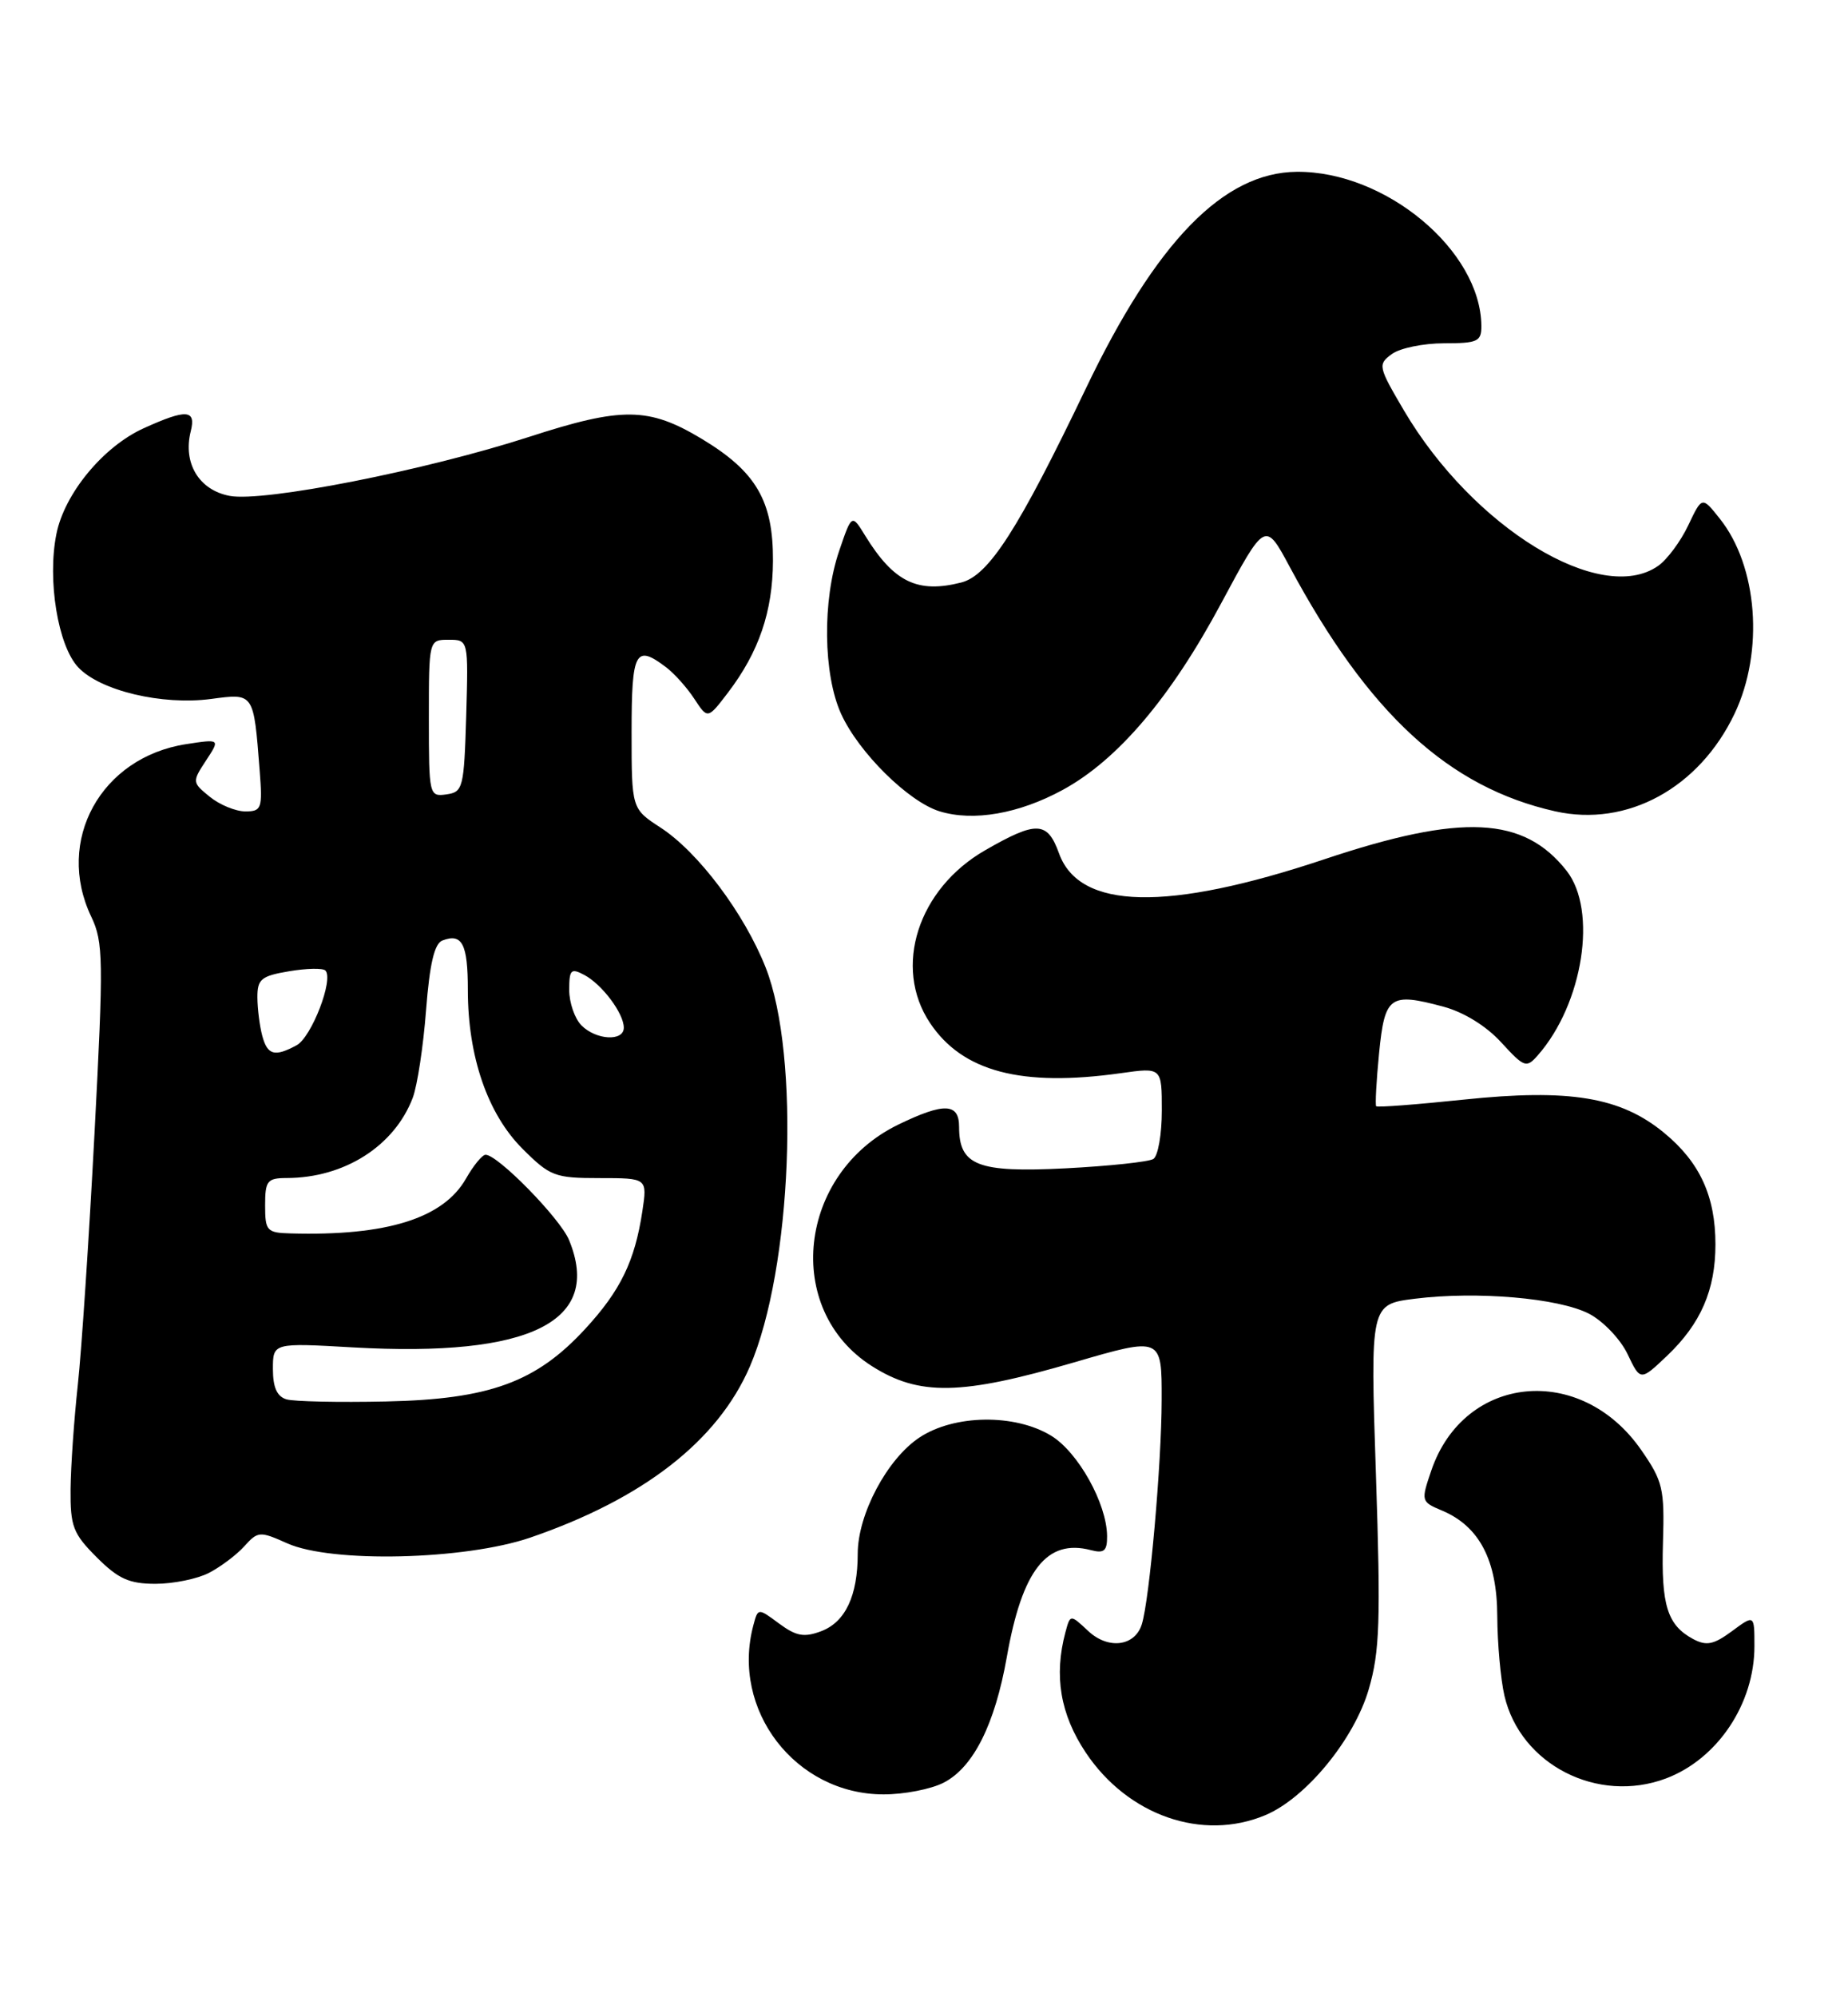 <?xml version="1.0" encoding="UTF-8" standalone="no"?>
<!DOCTYPE svg PUBLIC "-//W3C//DTD SVG 1.1//EN" "http://www.w3.org/Graphics/SVG/1.1/DTD/svg11.dtd" >
<svg xmlns="http://www.w3.org/2000/svg" xmlns:xlink="http://www.w3.org/1999/xlink" version="1.1" viewBox="0 0 237 256">
 <g >
 <path fill="currentColor"
d=" M 162.28 232.65 C 167.49 230.46 173.67 222.93 175.54 216.51 C 176.95 211.67 177.08 207.79 176.46 189.03 C 175.73 167.18 175.73 167.18 181.46 166.46 C 189.42 165.47 199.89 166.37 203.80 168.39 C 205.60 169.33 207.82 171.65 208.73 173.56 C 210.38 177.02 210.38 177.02 213.81 173.76 C 218.12 169.66 220.00 165.33 220.00 159.50 C 220.00 153.33 218.00 148.97 213.43 145.21 C 207.85 140.60 201.30 139.52 187.72 140.94 C 181.69 141.57 176.64 141.96 176.49 141.79 C 176.35 141.63 176.51 138.58 176.86 135.01 C 177.59 127.64 178.23 127.18 185.12 129.03 C 187.73 129.73 190.63 131.52 192.53 133.61 C 195.49 136.83 195.75 136.93 197.22 135.26 C 203.03 128.65 204.90 116.69 200.91 111.61 C 195.41 104.62 187.48 104.24 169.86 110.13 C 149.68 116.87 138.44 116.62 135.82 109.39 C 134.33 105.25 132.95 105.18 126.36 108.97 C 117.72 113.92 114.50 123.96 119.26 131.10 C 123.43 137.36 130.98 139.35 143.75 137.55 C 149.00 136.81 149.00 136.81 149.00 142.35 C 149.00 145.39 148.51 148.18 147.91 148.55 C 147.32 148.92 142.23 149.46 136.62 149.75 C 125.38 150.32 123.00 149.39 123.00 144.43 C 123.00 141.37 121.08 141.30 115.23 144.13 C 102.31 150.39 100.39 167.85 111.82 175.10 C 117.89 178.95 123.25 178.85 137.75 174.62 C 149.00 171.34 149.00 171.34 148.98 179.42 C 148.97 187.60 147.42 205.08 146.43 208.20 C 145.54 211.03 142.11 211.45 139.55 209.04 C 137.26 206.90 137.26 206.90 136.64 209.20 C 135.14 214.80 135.98 219.74 139.25 224.64 C 144.65 232.71 154.21 236.04 162.28 232.65 Z  M 121.04 228.48 C 124.83 226.52 127.59 221.02 129.12 212.39 C 131.09 201.22 134.25 197.21 139.89 198.68 C 141.60 199.13 142.00 198.79 141.98 196.87 C 141.94 192.71 138.27 186.13 134.81 184.02 C 130.15 181.18 122.36 181.29 117.90 184.26 C 113.76 187.01 110.00 194.10 110.00 199.15 C 110.00 204.53 108.42 207.89 105.33 209.07 C 103.12 209.90 102.12 209.72 99.91 208.09 C 97.21 206.09 97.21 206.09 96.62 208.30 C 93.70 219.17 102.01 229.98 113.30 229.99 C 115.94 230.00 119.42 229.32 121.04 228.48 Z  M 213.68 227.94 C 220.28 225.44 225.00 218.38 225.00 211.00 C 225.00 206.94 225.00 206.94 222.12 209.07 C 219.77 210.80 218.85 210.99 217.14 210.08 C 213.83 208.30 213.03 205.76 213.27 197.71 C 213.48 190.79 213.26 189.85 210.48 185.85 C 202.73 174.68 187.77 176.14 183.56 188.48 C 182.22 192.41 182.24 192.48 184.95 193.62 C 189.72 195.63 192.00 199.98 192.02 207.15 C 192.04 210.64 192.45 215.23 192.94 217.35 C 194.99 226.18 204.91 231.25 213.68 227.94 Z  M 26.80 201.60 C 28.29 200.83 30.33 199.30 31.33 198.19 C 33.08 196.25 33.32 196.24 36.83 197.81 C 42.52 200.36 59.59 199.95 68.00 197.08 C 82.51 192.10 92.04 184.69 96.16 175.17 C 101.58 162.63 102.66 135.31 98.19 124.00 C 95.45 117.08 89.55 109.22 84.72 106.08 C 81.00 103.66 81.00 103.66 81.00 93.83 C 81.00 83.47 81.49 82.54 85.42 85.52 C 86.48 86.32 88.11 88.14 89.05 89.58 C 90.76 92.18 90.76 92.18 93.35 88.79 C 97.33 83.57 99.10 78.38 99.13 71.89 C 99.17 64.20 96.97 60.44 90.00 56.25 C 83.19 52.16 79.80 52.12 67.81 56.01 C 54.59 60.29 33.84 64.38 29.46 63.56 C 25.52 62.82 23.44 59.37 24.46 55.29 C 25.17 52.48 23.92 52.40 18.43 54.89 C 13.23 57.25 8.26 63.27 7.23 68.46 C 6.05 74.34 7.43 82.77 10.03 85.53 C 12.84 88.53 20.78 90.42 27.05 89.59 C 32.60 88.85 32.52 88.74 33.30 98.75 C 33.68 103.64 33.55 104.00 31.46 104.00 C 30.23 104.00 28.18 103.16 26.91 102.13 C 24.64 100.29 24.63 100.21 26.42 97.48 C 28.24 94.71 28.24 94.71 23.87 95.38 C 12.93 97.07 7.05 107.75 11.70 117.49 C 13.26 120.76 13.29 122.96 12.12 145.27 C 11.42 158.60 10.46 173.10 9.98 177.50 C 9.50 181.90 9.08 187.91 9.05 190.85 C 9.01 195.64 9.36 196.56 12.40 199.60 C 15.17 202.37 16.56 203.00 19.95 203.00 C 22.23 203.00 25.32 202.37 26.80 201.60 Z  M 136.28 101.25 C 143.34 97.41 150.13 89.42 156.60 77.35 C 162.26 66.80 162.26 66.80 165.40 72.65 C 175.49 91.46 185.77 100.92 199.45 103.99 C 208.67 106.05 217.91 101.02 222.46 91.46 C 226.25 83.47 225.42 72.57 220.55 66.47 C 218.28 63.61 218.28 63.61 216.51 67.34 C 215.54 69.39 213.80 71.73 212.65 72.53 C 205.31 77.67 188.92 67.65 180.05 52.61 C 176.74 46.98 176.68 46.71 178.50 45.38 C 179.53 44.62 182.55 44.00 185.19 44.00 C 189.52 44.00 190.00 43.77 189.98 41.75 C 189.88 32.09 177.69 21.93 166.31 22.02 C 156.91 22.10 148.28 30.95 139.25 49.81 C 130.60 67.85 126.81 73.76 123.28 74.66 C 117.67 76.09 114.63 74.61 110.97 68.68 C 109.24 65.86 109.24 65.86 107.62 70.61 C 105.45 76.96 105.57 86.45 107.87 91.50 C 110.13 96.46 116.51 102.76 120.50 103.99 C 124.83 105.32 130.67 104.30 136.28 101.25 Z  M 36.75 179.36 C 35.53 179.01 35.00 177.83 35.00 175.48 C 35.00 172.11 35.00 172.11 45.30 172.70 C 68.07 173.98 77.30 169.38 72.97 158.92 C 71.81 156.14 63.83 147.99 62.27 148.01 C 61.85 148.01 60.72 149.38 59.77 151.05 C 56.86 156.17 49.58 158.44 37.25 158.09 C 34.22 158.01 34.00 157.76 34.00 154.50 C 34.00 151.35 34.27 151.00 36.75 150.99 C 44.17 150.98 50.59 146.89 52.94 140.69 C 53.52 139.14 54.29 134.10 54.64 129.49 C 55.10 123.55 55.71 120.94 56.73 120.55 C 59.27 119.57 60.00 120.98 60.00 126.88 C 60.00 135.40 62.53 142.76 66.99 147.22 C 70.54 150.77 71.14 151.00 76.89 151.00 C 83.02 151.00 83.02 151.00 82.38 155.25 C 81.41 161.65 79.58 165.42 75.05 170.33 C 68.75 177.17 62.76 179.35 49.50 179.63 C 43.45 179.76 37.71 179.64 36.75 179.36 Z  M 33.63 132.75 C 33.30 131.51 33.02 129.30 33.01 127.84 C 33.00 125.50 33.50 125.09 37.07 124.49 C 39.30 124.11 41.40 124.07 41.73 124.39 C 42.83 125.49 39.95 132.96 38.03 133.98 C 35.21 135.50 34.30 135.24 33.63 132.75 Z  M 74.57 131.43 C 73.71 130.56 73.00 128.52 73.00 126.89 C 73.00 124.27 73.22 124.05 74.95 124.97 C 77.23 126.19 80.00 129.89 80.00 131.72 C 80.00 133.51 76.46 133.32 74.57 131.43 Z  M 55.00 92.07 C 55.00 82.00 55.00 82.00 57.54 82.00 C 60.07 82.00 60.07 82.00 59.79 91.75 C 59.51 101.00 59.38 101.52 57.25 101.82 C 55.04 102.13 55.00 101.94 55.00 92.07 Z "/>
</g>
</svg>